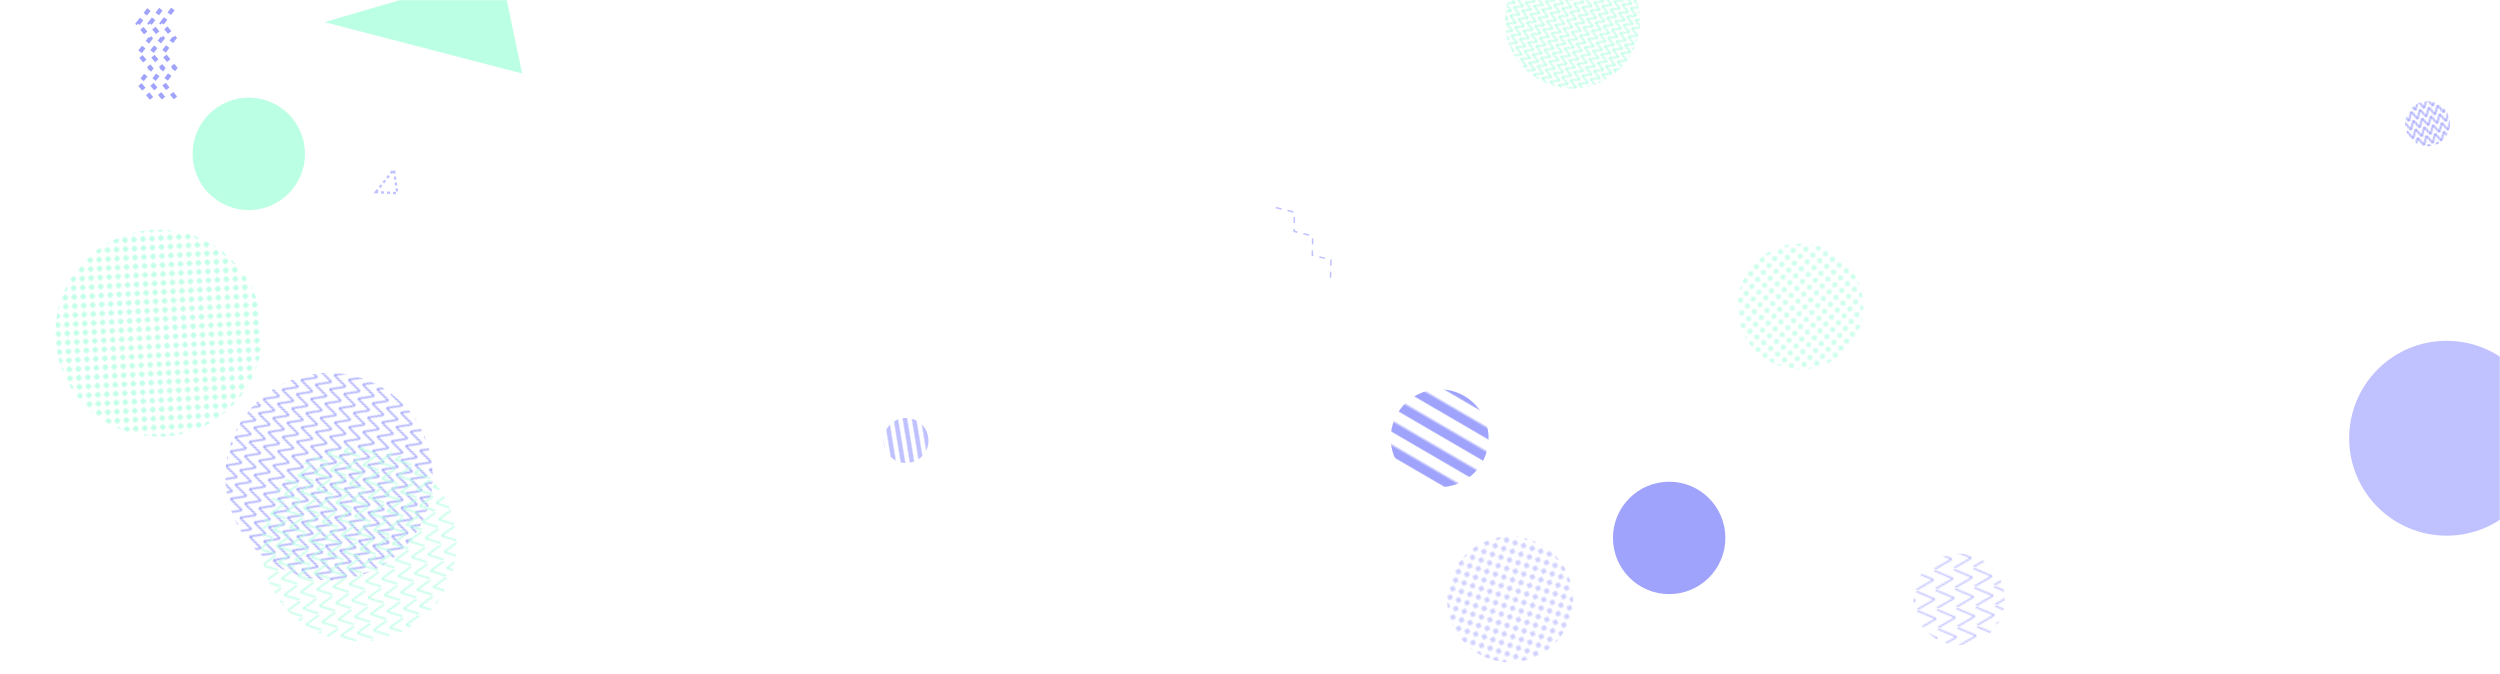 <svg xmlns="http://www.w3.org/2000/svg" version="1.1" xmlns:xlink="http://www.w3.org/1999/xlink" xmlns:svgjs="http://svgjs.dev/svgjs" width="1668" height="450" preserveAspectRatio="none" viewBox="0 0 1668 450"><g mask="url(&quot;#SvgjsMask9460&quot;)" fill="none"><rect width="168" height="168" clip-path="url(&quot;#SvgjsClipPath9461&quot;)" x="923.49" y="315.86" fill="url(&quot;#SvgjsPattern9462&quot;)" transform="rotate(18.1, 1007.49, 399.86)"></rect><rect width="276.64" height="276.64" clip-path="url(&quot;#SvgjsClipPath9463&quot;)" x="81.21" y="179.64" fill="url(&quot;#SvgjsPattern9464&quot;)" transform="rotate(288.21, 219.53, 317.96)"></rect><path d="M250.8 128.17 L262.77 113.1L265.039 128.889z" stroke="rgba(192, 193, 255, 1)" stroke-width="1.57" stroke-dasharray="2, 2"></path><circle r="37.5" cx="1113.67" cy="358.9" fill="rgba(160, 163, 252, 1)"></circle><rect width="180" height="180" clip-path="url(&quot;#SvgjsClipPath9465&quot;)" x="959.14" y="-75.94" fill="url(&quot;#SvgjsPattern9466&quot;)" transform="rotate(113.17, 1049.14, 14.06)"></rect><rect width="276" height="276" clip-path="url(&quot;#SvgjsClipPath9467&quot;)" x="-32.08" y="84.25" fill="url(&quot;#SvgjsPattern9468&quot;)" transform="rotate(356.72, 105.92, 222.25)"></rect><path d="M851.24 138.51L863.67 141.58 863.4 154.38 875.84 157.46 875.57 170.26 888 173.33 887.73 186.14" stroke="rgba(192, 193, 255, 1)" stroke-width="1" stroke-dasharray="4, 4"></path><rect width="168" height="168" clip-path="url(&quot;#SvgjsClipPath9469&quot;)" x="1117.22" y="120.48" fill="url(&quot;#SvgjsPattern9470&quot;)" transform="rotate(309.5, 1201.22, 204.48)"></rect><path d="M101.09 65.64L92.89 55.81 100.69 45.65 92.48 35.81 100.28 25.65 92.08 15.82 99.87 5.66M109.09 65.48L100.89 55.65 108.68 45.49 100.48 35.65 108.28 25.49 100.07 15.66 107.87 5.49M117.09 65.32L108.89 55.48 116.68 45.32 108.48 35.49 116.27 25.33 108.07 15.49 115.87 5.33" stroke="rgba(160, 163, 252, 1)" stroke-width="2.9" stroke-dasharray="4, 4"></path><rect width="60" height="60" clip-path="url(&quot;#SvgjsClipPath9471&quot;)" x="1589.72" y="52.57" fill="url(&quot;#SvgjsPattern9472&quot;)" transform="rotate(346.27, 1619.72, 82.57)"></rect><rect width="130.6" height="130.6" clip-path="url(&quot;#SvgjsClipPath9473&quot;)" x="895.24" y="227.09" fill="url(&quot;#SvgjsPattern9474&quot;)" transform="rotate(210.22, 960.54, 292.39)"></rect><rect width="260.52" height="260.52" clip-path="url(&quot;#SvgjsClipPath9475&quot;)" x="109.26" y="232.66" fill="url(&quot;#SvgjsPattern9476&quot;)" transform="rotate(260.65, 239.52, 362.92)"></rect><circle r="65.009" cx="1632.38" cy="292.39" fill="rgba(192, 193, 255, 1)"></circle><rect width="60" height="60" clip-path="url(&quot;#SvgjsClipPath9477&quot;)" x="574.51" y="263.89" fill="url(&quot;#SvgjsPattern9478&quot;)" transform="rotate(260.67, 604.51, 293.89)"></rect><circle r="37.5" cx="165.99" cy="102.65" fill="rgba(187, 255, 228, 1)"></circle><path d="M216.52 14.77 L348.37 49.02L333.981 -19.641z" fill="rgba(187, 255, 228, 1)"></path><rect width="122" height="122" clip-path="url(&quot;#SvgjsClipPath9479&quot;)" x="1246.15" y="338.88" fill="url(&quot;#SvgjsPattern9480&quot;)" transform="rotate(86.42, 1307.15, 399.88)"></rect></g><defs><mask id="SvgjsMask9460"><rect width="1668" height="450" fill="#ffffff"></rect></mask><pattern x="0" y="0" width="6" height="6" patternUnits="userSpaceOnUse" id="SvgjsPattern9462"><path d="M3 1L3 5M1 3L5 3" stroke="rgba(192, 193, 255, 1)" fill="none" stroke-width="1"></path></pattern><clipPath id="SvgjsClipPath9461"><circle r="42" cx="1007.49" cy="399.86"></circle></clipPath><pattern x="0" y="0" width="9.88" height="9.88" patternUnits="userSpaceOnUse" id="SvgjsPattern9464"><path d="M0 9.88L4.94 0L9.88 9.88" stroke="rgba(160, 163, 252, 1)" fill="none"></path></pattern><clipPath id="SvgjsClipPath9463"><circle r="69.16" cx="219.53" cy="317.96"></circle></clipPath><pattern x="0" y="0" width="6" height="6" patternUnits="userSpaceOnUse" id="SvgjsPattern9466"><path d="M0 6L3 0L6 6" stroke="rgba(187, 255, 228, 1)" fill="none"></path></pattern><clipPath id="SvgjsClipPath9465"><circle r="45" cx="1049.14" cy="14.06"></circle></clipPath><pattern x="0" y="0" width="6" height="6" patternUnits="userSpaceOnUse" id="SvgjsPattern9468"><path d="M3 1L3 5M1 3L5 3" stroke="rgba(187, 255, 228, 1)" fill="none" stroke-width="1.43"></path></pattern><clipPath id="SvgjsClipPath9467"><circle r="69" cx="105.92" cy="222.25"></circle></clipPath><pattern x="0" y="0" width="6" height="6" patternUnits="userSpaceOnUse" id="SvgjsPattern9470"><path d="M3 1L3 5M1 3L5 3" stroke="rgba(187, 255, 228, 1)" fill="none" stroke-width="1"></path></pattern><clipPath id="SvgjsClipPath9469"><circle r="42" cx="1201.22" cy="204.48"></circle></clipPath><pattern x="0" y="0" width="6" height="6" patternUnits="userSpaceOnUse" id="SvgjsPattern9472"><path d="M0 6L3 0L6 6" stroke="rgba(160, 163, 252, 1)" fill="none"></path></pattern><clipPath id="SvgjsClipPath9471"><circle r="15" cx="1619.72" cy="82.57"></circle></clipPath><pattern x="0" y="0" width="130.6" height="13.06" patternUnits="userSpaceOnUse" id="SvgjsPattern9474"><rect width="130.6" height="6.53" x="0" y="0" fill="rgba(160, 163, 252, 1)"></rect><rect width="130.6" height="6.53" x="0" y="6.53" fill="rgba(0, 0, 0, 0)"></rect></pattern><clipPath id="SvgjsClipPath9473"><circle r="32.65" cx="960.54" cy="292.39"></circle></clipPath><pattern x="0" y="0" width="10.02" height="10.02" patternUnits="userSpaceOnUse" id="SvgjsPattern9476"><path d="M0 10.02L5.01 0L10.02 10.02" stroke="rgba(187, 255, 228, 1)" fill="none"></path></pattern><clipPath id="SvgjsClipPath9475"><circle r="65.13" cx="239.52" cy="362.92"></circle></clipPath><pattern x="0" y="0" width="60" height="6" patternUnits="userSpaceOnUse" id="SvgjsPattern9478"><rect width="60" height="3" x="0" y="0" fill="rgba(192, 193, 255, 1)"></rect><rect width="60" height="3" x="0" y="3" fill="rgba(0, 0, 0, 0)"></rect></pattern><clipPath id="SvgjsClipPath9477"><circle r="15" cx="604.51" cy="293.89"></circle></clipPath><pattern x="0" y="0" width="12.2" height="12.2" patternUnits="userSpaceOnUse" id="SvgjsPattern9480"><path d="M0 12.2L6.1 0L12.2 12.2" stroke="rgba(192, 193, 255, 1)" fill="none"></path></pattern><clipPath id="SvgjsClipPath9479"><circle r="30.5" cx="1307.15" cy="399.88"></circle></clipPath></defs></svg>